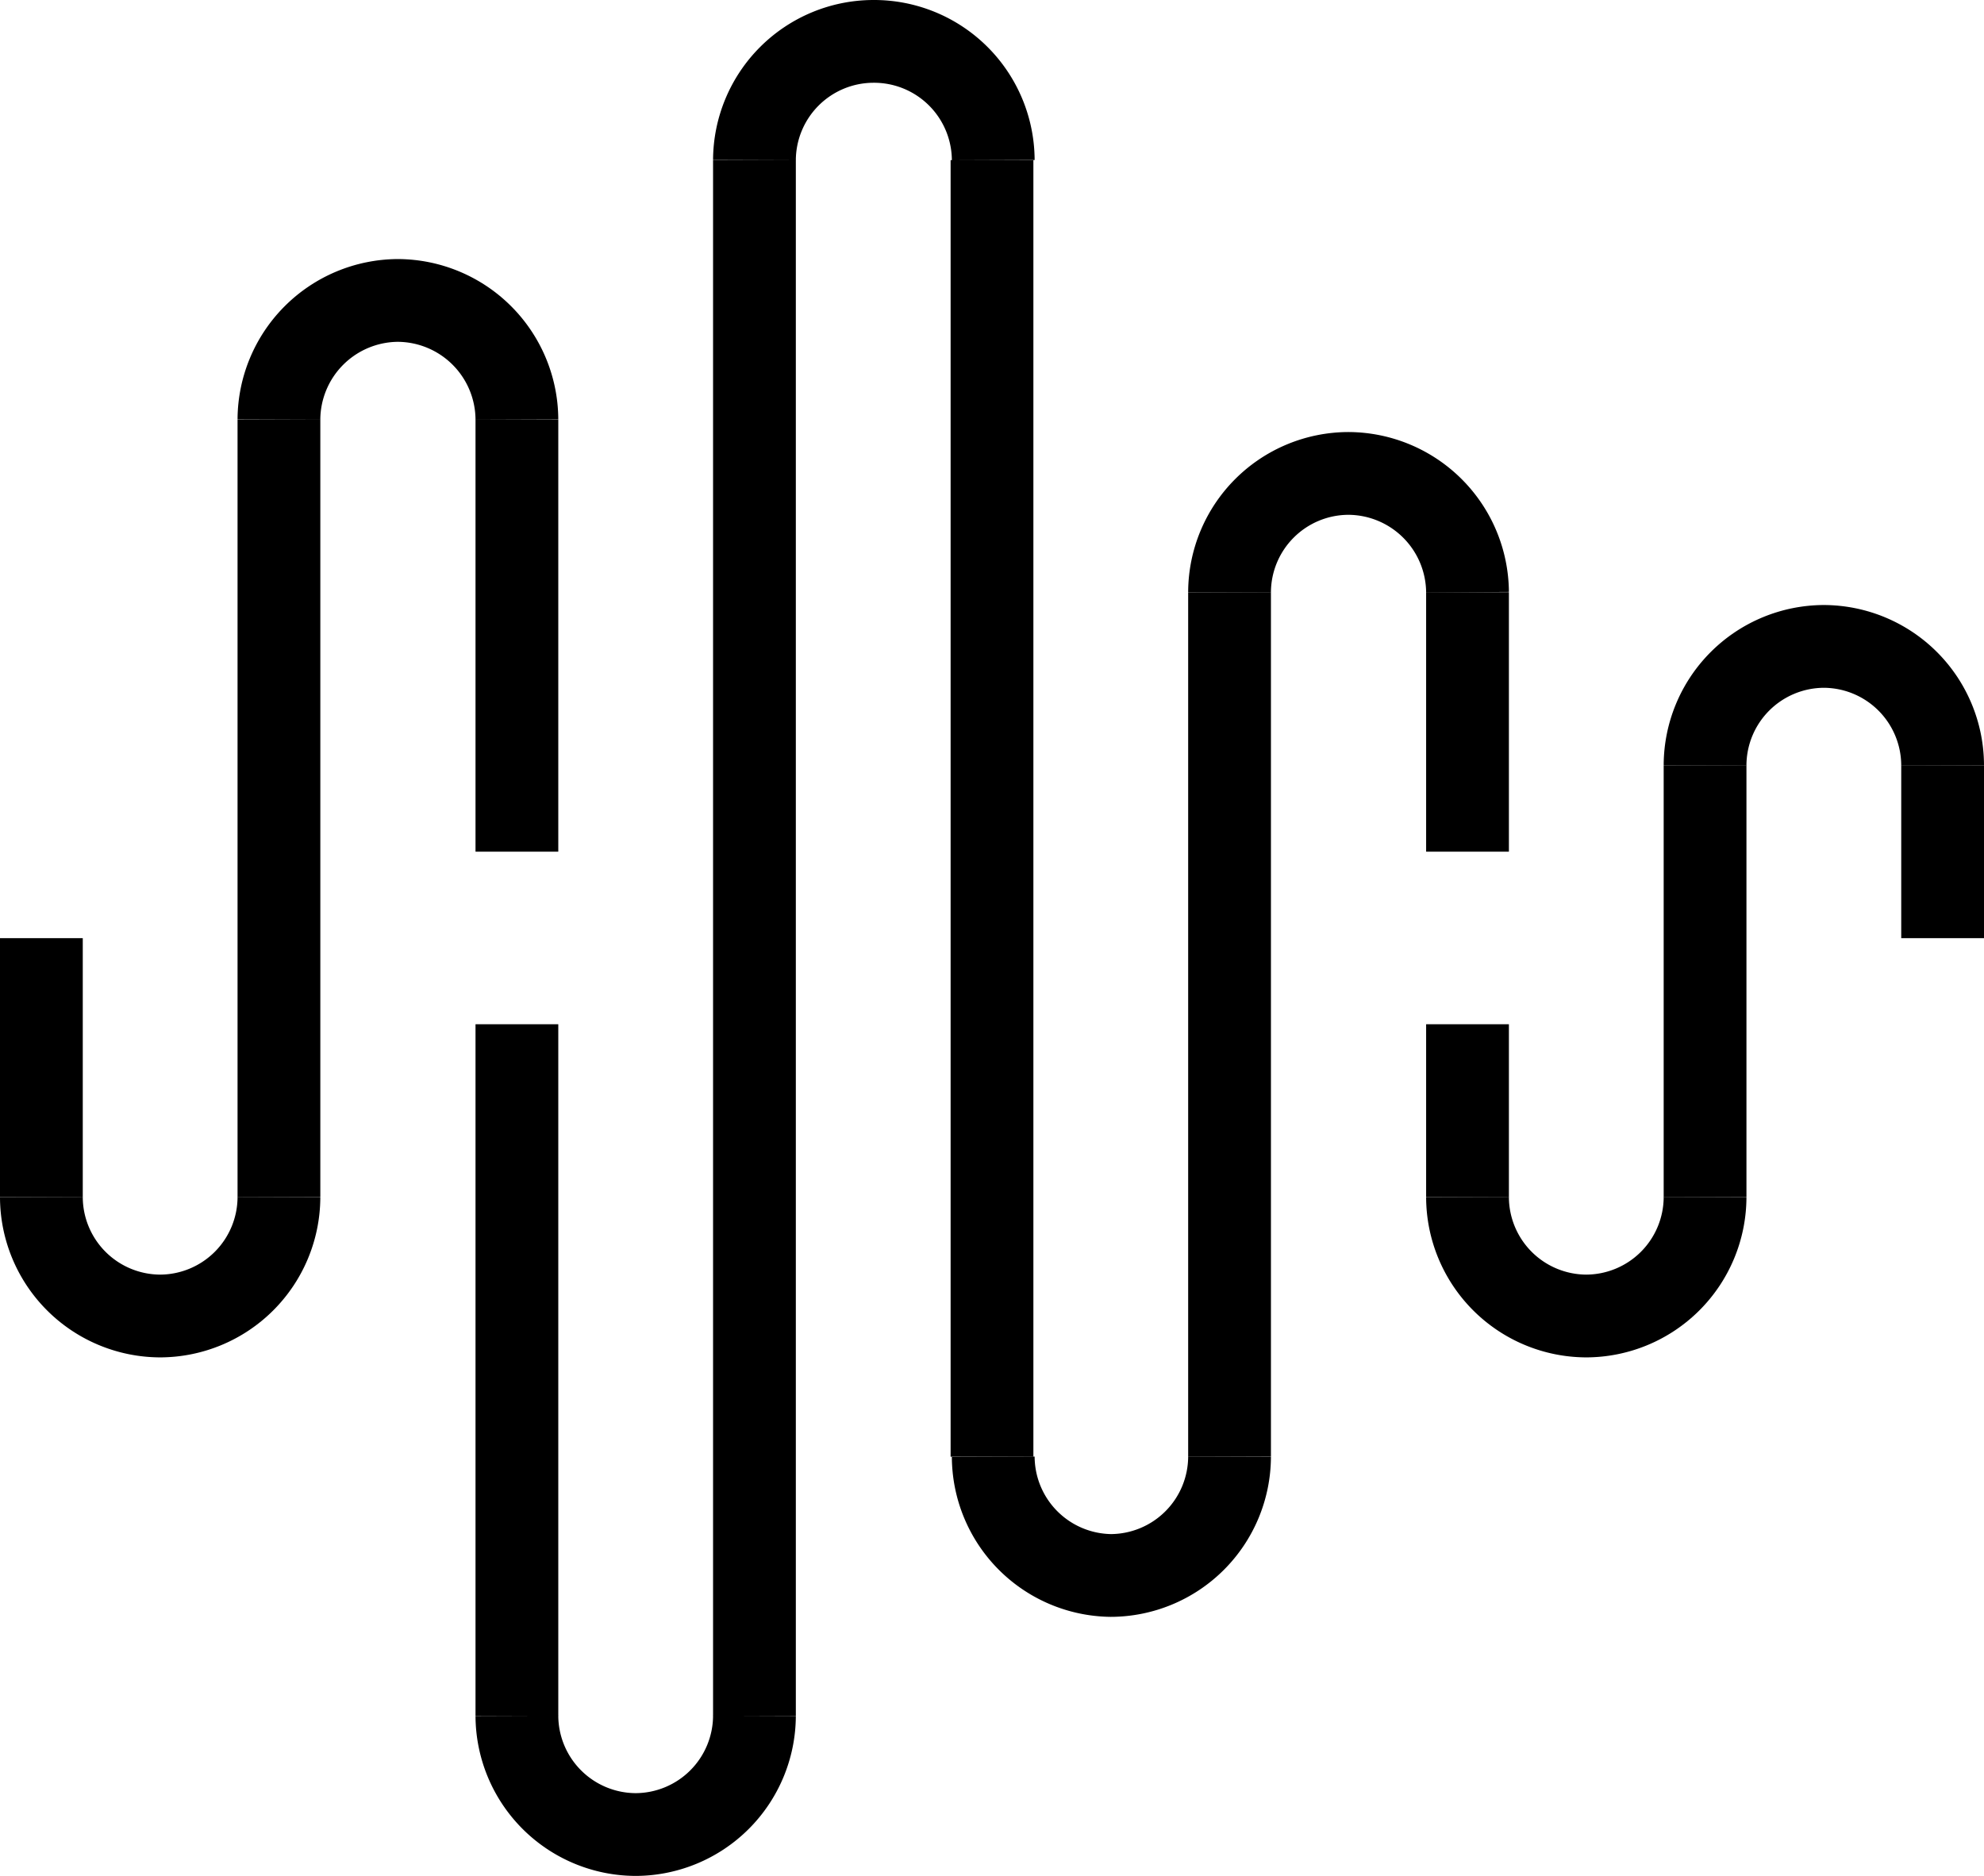 <svg xmlns="http://www.w3.org/2000/svg" viewBox="0 0 47.94 45.33"><defs><style>.cls-1{fill:none;stroke:#000;stroke-miterlimit:10;stroke-width:2px;}</style></defs><title>audio</title><g id="Layer_2" data-name="Layer 2"><g id="Layer_135" data-name="Layer 135"><line class="cls-1" x1="1" y1="22.67" x2="1" y2="28.93"/><polyline class="cls-1" points="6.74 10.14 6.74 20.58 6.74 24.75 6.74 28.93"/><line class="cls-1" x1="12.49" y1="24.75" x2="12.49" y2="41.46"/><line class="cls-1" x1="12.49" y1="10.14" x2="12.49" y2="20.58"/><polyline class="cls-1" points="18.23 3.87 18.23 20.58 18.23 24.75 18.23 41.46"/><polyline class="cls-1" points="23.97 3.87 23.97 20.58 23.97 24.75 23.97 35.2"/><polyline class="cls-1" points="29.71 14.31 29.71 20.58 29.71 24.75 29.71 35.2"/><line class="cls-1" x1="35.46" y1="24.75" x2="35.46" y2="28.93"/><line class="cls-1" x1="35.46" y1="14.31" x2="35.46" y2="20.58"/><polyline class="cls-1" points="41.2 18.49 41.2 20.58 41.2 24.75 41.2 28.93"/><line class="cls-1" x1="46.94" y1="18.49" x2="46.94" y2="22.67"/><path class="cls-1" d="M6.74,28.93A2.88,2.88,0,0,1,3.87,31.8h0A2.88,2.88,0,0,1,1,28.93"/><path class="cls-1" d="M6.74,10.14A2.89,2.89,0,0,1,9.61,7.26h0a2.89,2.89,0,0,1,2.88,2.88"/><path class="cls-1" d="M18.23,41.46a2.88,2.88,0,0,1-2.87,2.87h0a2.88,2.88,0,0,1-2.87-2.87"/><path class="cls-1" d="M18.23,3.87A2.88,2.88,0,0,1,21.1,1h0A2.88,2.88,0,0,1,24,3.87"/><path class="cls-1" d="M29.71,35.2a2.88,2.88,0,0,1-2.87,2.87h0A2.88,2.88,0,0,1,24,35.2"/><path class="cls-1" d="M29.71,14.31a2.88,2.88,0,0,1,2.87-2.87h0a2.89,2.89,0,0,1,2.88,2.87"/><path class="cls-1" d="M41.2,28.93a2.88,2.88,0,0,1-2.87,2.87h0a2.88,2.88,0,0,1-2.87-2.87"/><path class="cls-1" d="M41.2,18.49a2.88,2.88,0,0,1,2.87-2.87h0a2.88,2.88,0,0,1,2.87,2.87"/></g></g></svg>